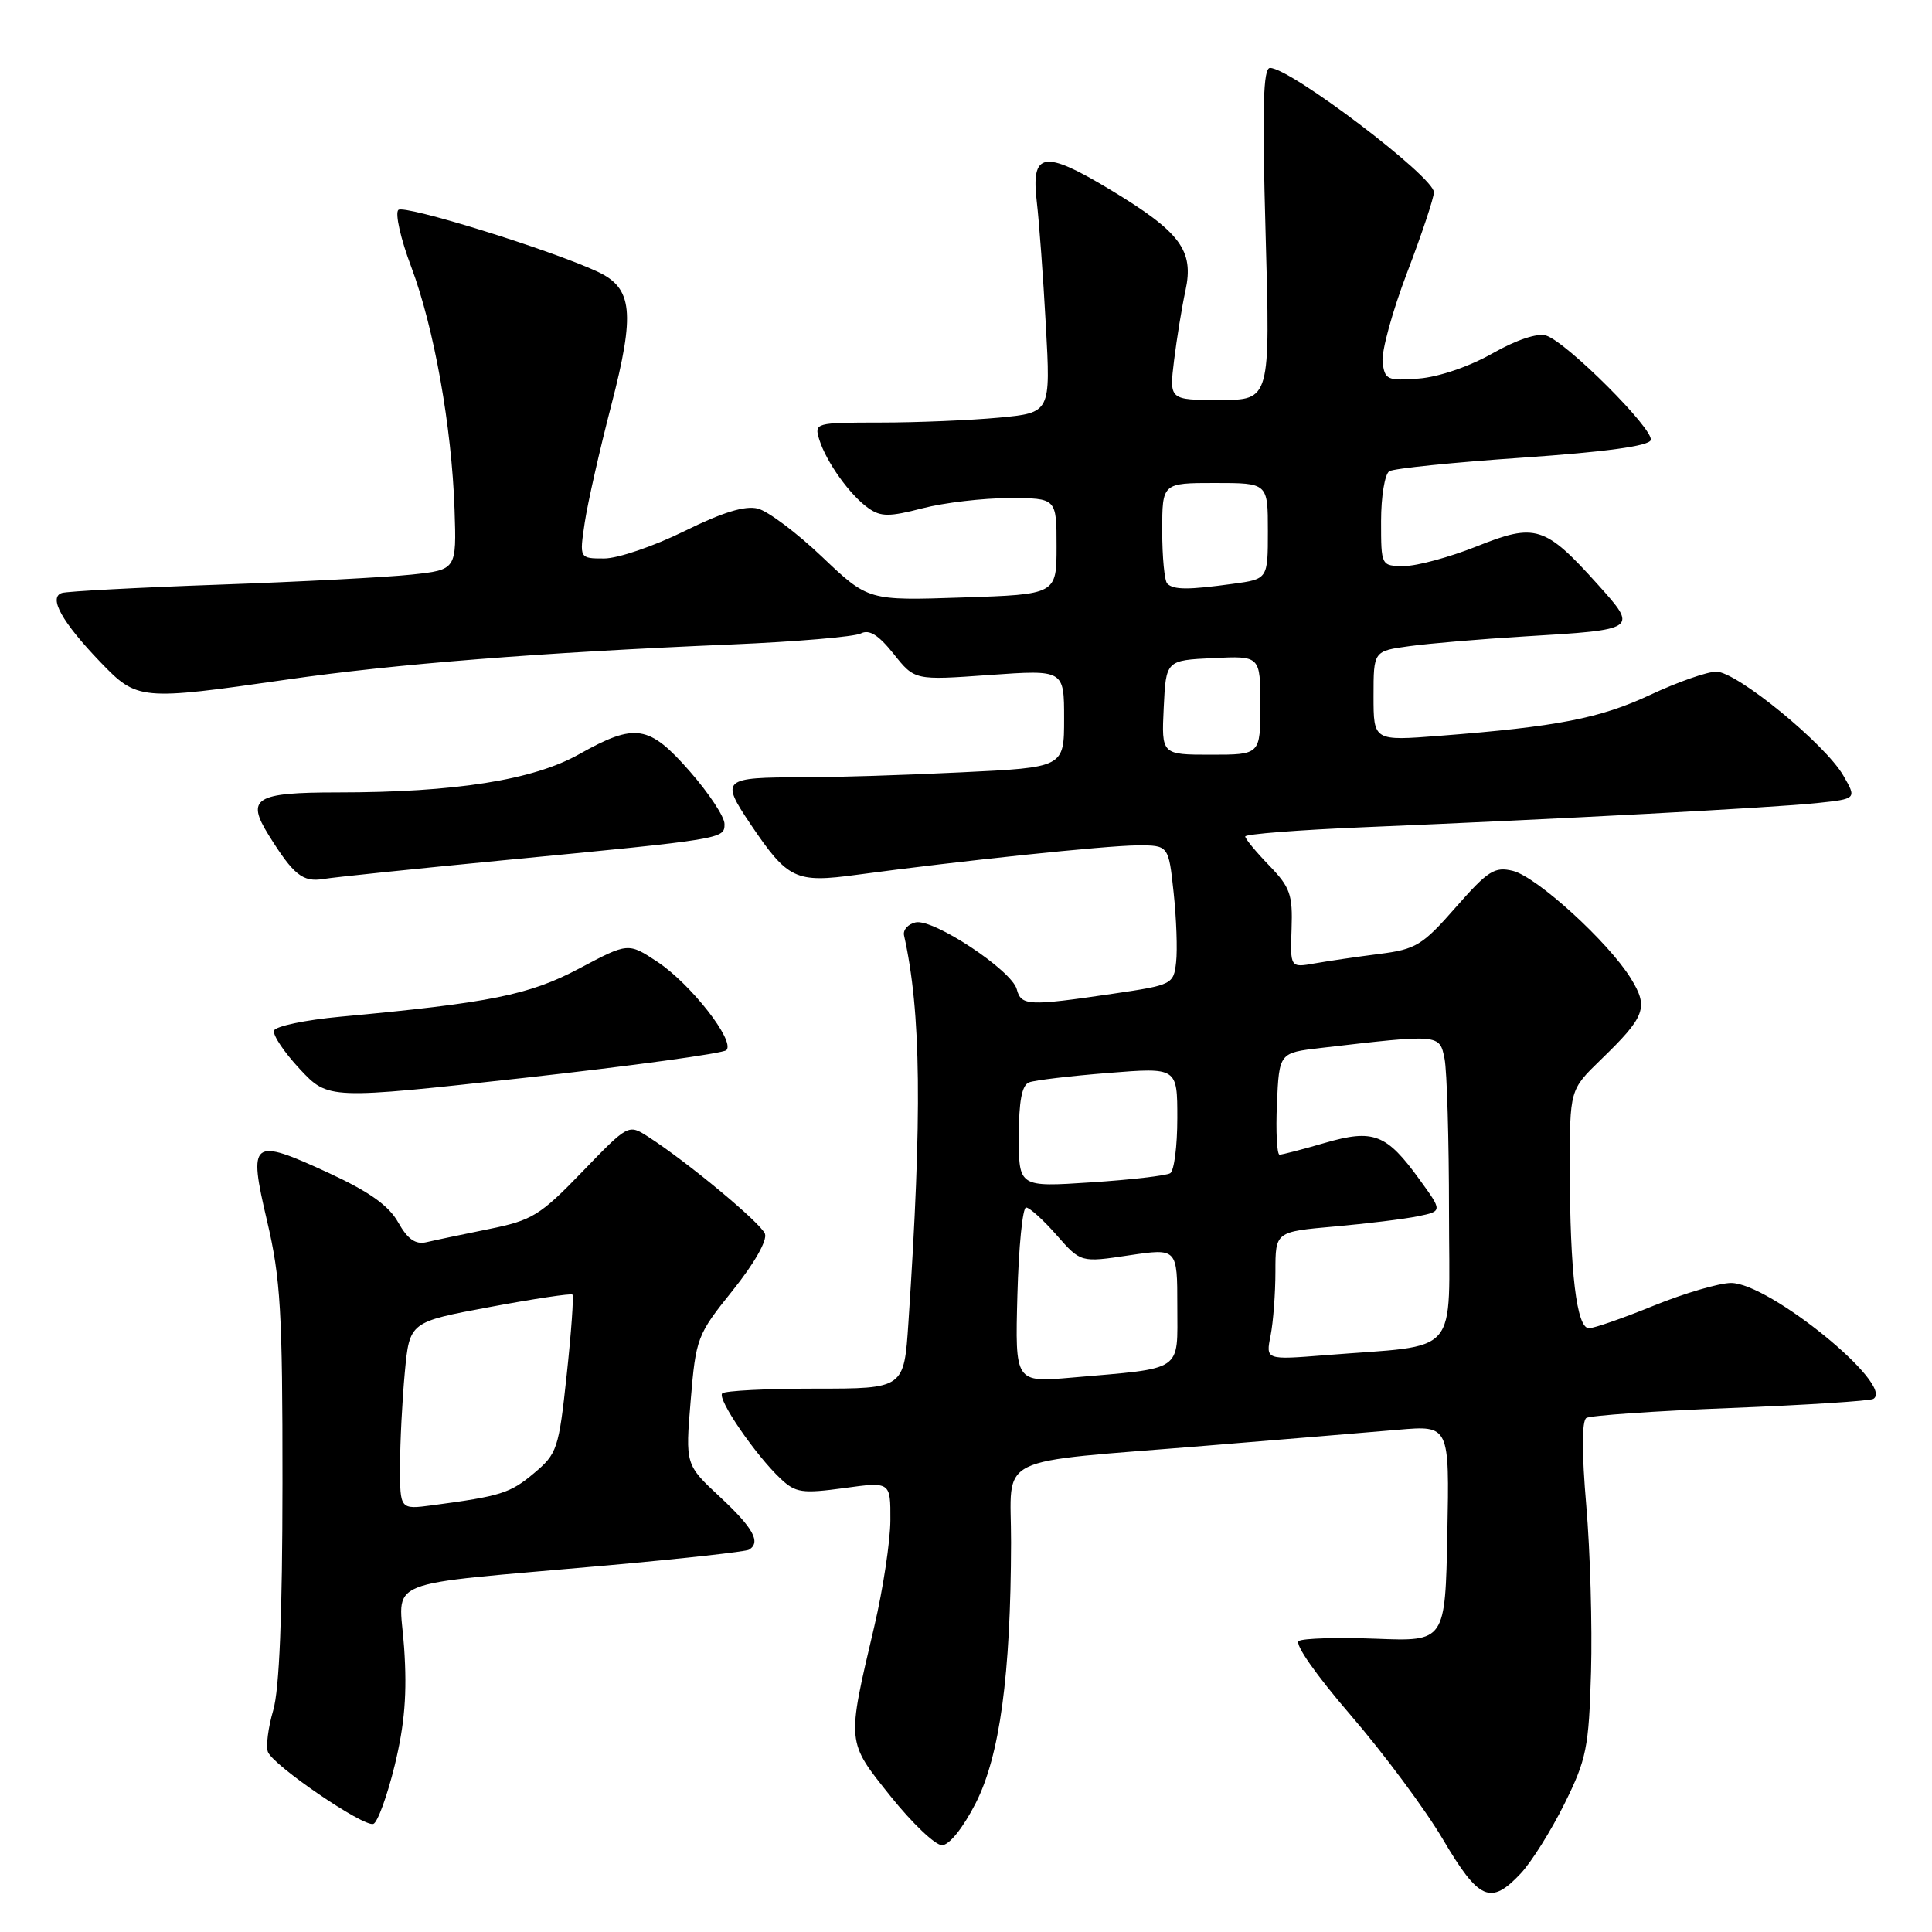 <?xml version="1.0" encoding="UTF-8" standalone="no"?>
<!DOCTYPE svg PUBLIC "-//W3C//DTD SVG 1.1//EN" "http://www.w3.org/Graphics/SVG/1.1/DTD/svg11.dtd" >
<svg xmlns="http://www.w3.org/2000/svg" xmlns:xlink="http://www.w3.org/1999/xlink" version="1.1" viewBox="0 0 256 256">
 <g >
 <path fill="currentColor"
d=" M 201.50 248.25 C 202.92 246.74 205.52 242.59 207.29 239.03 C 210.22 233.12 210.53 231.60 210.82 221.53 C 210.99 215.46 210.71 205.55 210.19 199.50 C 209.59 192.52 209.59 188.28 210.20 187.89 C 210.72 187.56 219.32 186.96 229.29 186.57 C 239.26 186.18 247.79 185.63 248.23 185.36 C 251.11 183.58 234.44 170.00 229.37 170.00 C 227.79 170.01 223.19 171.36 219.15 173.00 C 215.10 174.65 211.23 176.00 210.54 176.00 C 208.91 176.00 208.02 168.55 208.01 154.95 C 208.00 144.41 208.00 144.41 212.08 140.45 C 218.05 134.67 218.48 133.51 216.08 129.62 C 213.10 124.81 203.66 116.20 200.48 115.40 C 198.05 114.80 197.18 115.35 192.90 120.22 C 188.49 125.26 187.61 125.79 182.78 126.40 C 179.88 126.77 176.03 127.33 174.23 127.65 C 170.96 128.23 170.96 128.23 171.14 123.08 C 171.30 118.53 170.95 117.55 168.16 114.67 C 166.42 112.87 165.00 111.15 165.00 110.84 C 165.00 110.52 172.09 109.97 180.75 109.61 C 206.47 108.54 235.13 107.01 240.76 106.41 C 246.03 105.85 246.03 105.85 244.26 102.78 C 241.86 98.60 230.13 89.00 227.42 89.00 C 226.21 89.00 222.28 90.38 218.67 92.07 C 212.00 95.19 206.35 96.29 190.75 97.50 C 182.00 98.18 182.00 98.18 182.00 92.23 C 182.00 86.27 182.00 86.27 186.75 85.62 C 189.36 85.26 196.22 84.68 202.00 84.33 C 217.07 83.43 217.08 83.42 211.70 77.43 C 204.72 69.67 203.46 69.28 195.69 72.39 C 192.10 73.82 187.77 75.00 186.08 75.00 C 183.00 75.00 183.00 75.00 183.00 69.06 C 183.00 65.79 183.49 62.82 184.09 62.44 C 184.69 62.07 192.64 61.26 201.76 60.64 C 212.76 59.88 218.47 59.10 218.73 58.32 C 219.19 56.92 207.59 45.32 204.86 44.46 C 203.73 44.10 200.92 45.03 197.74 46.84 C 194.69 48.57 190.62 49.96 188.00 50.16 C 183.82 50.48 183.48 50.32 183.20 47.96 C 183.04 46.56 184.50 41.23 186.45 36.12 C 188.40 31.01 190.00 26.22 190.00 25.47 C 190.00 23.43 171.00 9.01 168.29 9.00 C 167.37 9.00 167.23 14.14 167.70 31.00 C 168.32 53.00 168.32 53.00 161.62 53.00 C 154.93 53.00 154.93 53.00 155.57 47.75 C 155.93 44.86 156.60 40.70 157.08 38.50 C 158.23 33.18 156.43 30.76 147.14 25.15 C 138.30 19.82 136.59 20.10 137.38 26.75 C 137.69 29.36 138.23 36.72 138.58 43.10 C 139.22 54.69 139.22 54.69 132.36 55.34 C 128.59 55.69 121.53 55.99 116.68 55.99 C 108.00 56.00 107.88 56.03 108.56 58.25 C 109.49 61.23 112.64 65.63 115.07 67.33 C 116.71 68.49 117.84 68.49 122.23 67.35 C 125.09 66.61 130.26 66.00 133.72 66.00 C 140.00 66.00 140.00 66.00 140.00 72.38 C 140.00 78.76 140.00 78.76 127.52 79.17 C 115.04 79.59 115.04 79.59 108.95 73.80 C 105.60 70.61 101.76 67.73 100.42 67.39 C 98.72 66.96 95.74 67.88 90.66 70.39 C 86.64 72.37 81.87 74.00 80.06 74.00 C 76.77 74.00 76.77 74.00 77.48 69.25 C 77.87 66.64 79.46 59.62 81.01 53.65 C 84.17 41.45 83.84 38.18 79.20 36.01 C 72.91 33.08 53.53 27.07 52.78 27.82 C 52.33 28.27 53.09 31.67 54.49 35.36 C 57.51 43.41 59.86 56.53 60.23 67.50 C 60.50 75.50 60.50 75.50 54.50 76.14 C 51.20 76.49 39.73 77.09 29.00 77.47 C 18.27 77.85 8.92 78.35 8.21 78.57 C 6.37 79.14 8.22 82.44 13.32 87.75 C 18.19 92.81 18.58 92.84 38.00 90.05 C 52.32 87.98 71.59 86.46 97.00 85.39 C 105.53 85.03 113.20 84.37 114.06 83.94 C 115.18 83.36 116.39 84.12 118.41 86.64 C 121.20 90.15 121.20 90.15 131.10 89.44 C 141.00 88.74 141.00 88.74 141.00 95.22 C 141.00 101.69 141.00 101.69 127.34 102.34 C 119.83 102.71 110.42 103.00 106.42 103.00 C 95.71 103.00 95.44 103.24 99.43 109.18 C 104.40 116.55 105.38 117.02 113.56 115.91 C 127.05 114.09 146.55 112.04 150.67 112.02 C 154.84 112.00 154.84 112.00 155.51 118.25 C 155.88 121.69 156.03 125.85 155.84 127.50 C 155.51 130.43 155.33 130.52 147.50 131.67 C 136.25 133.33 135.31 133.28 134.73 131.09 C 134.08 128.58 123.69 121.71 121.33 122.22 C 120.32 122.44 119.63 123.22 119.79 123.94 C 122.06 134.11 122.21 147.61 120.37 175.25 C 119.79 184.00 119.79 184.00 108.06 184.00 C 101.61 184.00 96.05 184.28 95.70 184.63 C 94.99 185.34 100.10 192.81 103.46 195.96 C 105.42 197.80 106.30 197.93 111.83 197.18 C 118.00 196.33 118.00 196.33 117.98 201.42 C 117.97 204.21 117.01 210.55 115.85 215.50 C 112.18 231.12 112.14 230.67 118.01 238.02 C 120.86 241.58 123.92 244.50 124.82 244.50 C 125.77 244.50 127.60 242.23 129.28 238.94 C 132.47 232.69 133.93 222.00 133.97 204.38 C 134.00 192.50 131.12 193.92 160.00 191.55 C 170.18 190.72 181.55 189.77 185.28 189.45 C 192.06 188.87 192.06 188.87 191.78 203.19 C 191.50 217.50 191.50 217.50 182.33 217.14 C 177.28 216.95 172.68 217.08 172.10 217.44 C 171.49 217.81 174.37 221.93 178.99 227.29 C 183.36 232.36 188.86 239.76 191.21 243.75 C 195.97 251.81 197.52 252.49 201.50 248.25 Z  M 52.30 233.92 C 53.63 228.45 53.96 224.35 53.55 218.34 C 52.92 208.90 49.79 210.17 80.50 207.42 C 90.40 206.53 98.84 205.60 99.25 205.34 C 100.86 204.36 99.82 202.47 95.41 198.36 C 90.81 194.08 90.81 194.08 91.52 185.56 C 92.21 177.28 92.37 176.86 97.08 171.00 C 99.94 167.43 101.69 164.36 101.36 163.48 C 100.80 162.04 91.09 153.97 85.88 150.62 C 83.26 148.94 83.26 148.94 77.15 155.27 C 71.56 161.06 70.52 161.70 64.77 162.86 C 61.32 163.56 57.60 164.34 56.50 164.60 C 55.05 164.93 54.02 164.21 52.76 161.97 C 51.52 159.75 48.93 157.91 43.59 155.44 C 33.30 150.69 32.86 151.03 35.39 161.79 C 37.18 169.41 37.44 173.76 37.43 196.50 C 37.42 213.98 37.02 223.86 36.20 226.64 C 35.53 228.92 35.22 231.40 35.50 232.14 C 36.19 233.94 48.16 242.11 49.47 241.68 C 50.03 241.49 51.30 238.00 52.30 233.92 Z  M 96.25 139.15 C 97.45 137.95 91.53 130.38 87.13 127.46 C 83.24 124.89 83.24 124.89 76.77 128.32 C 70.14 131.84 64.98 132.88 45.08 134.72 C 40.45 135.15 36.50 135.98 36.31 136.56 C 36.12 137.15 37.66 139.44 39.73 141.66 C 43.50 145.69 43.50 145.69 69.48 142.82 C 83.77 141.23 95.82 139.58 96.25 139.15 Z  M 66.50 114.01 C 96.05 111.16 96.00 111.17 96.00 109.17 C 96.00 108.23 93.94 105.11 91.42 102.23 C 86.00 96.04 84.19 95.75 76.73 99.94 C 70.66 103.36 60.30 105.00 44.74 105.00 C 33.79 105.00 32.56 105.77 35.61 110.67 C 38.90 115.95 40.12 116.92 42.86 116.47 C 44.31 116.23 54.95 115.13 66.50 114.01 Z  M 134.81 171.60 C 134.98 165.22 135.50 160.00 135.96 160.00 C 136.42 160.00 138.24 161.64 140.00 163.65 C 143.20 167.30 143.20 167.30 149.60 166.34 C 156.00 165.39 156.00 165.39 156.00 173.08 C 156.00 181.89 156.96 181.24 142.00 182.54 C 134.50 183.19 134.50 183.19 134.81 171.60 Z  M 168.36 176.97 C 168.71 175.20 169.00 171.38 169.00 168.48 C 169.00 163.21 169.00 163.21 176.81 162.52 C 181.10 162.14 186.08 161.53 187.88 161.16 C 191.14 160.49 191.14 160.49 188.10 156.30 C 183.71 150.23 182.00 149.57 175.55 151.44 C 172.60 152.30 169.90 153.00 169.55 153.00 C 169.20 153.00 169.04 149.96 169.20 146.25 C 169.50 139.50 169.50 139.50 175.00 138.86 C 190.81 137.02 190.75 137.01 191.41 140.28 C 191.73 141.91 192.00 151.04 192.00 160.56 C 192.00 180.17 193.77 178.11 175.61 179.57 C 167.71 180.20 167.71 180.20 168.36 176.97 Z  M 135.00 150.62 C 135.00 145.92 135.40 143.78 136.36 143.42 C 137.10 143.13 141.83 142.57 146.86 142.17 C 156.00 141.44 156.00 141.44 156.00 148.16 C 156.00 151.86 155.58 155.14 155.06 155.46 C 154.54 155.78 149.82 156.33 144.56 156.67 C 135.00 157.30 135.00 157.30 135.00 150.62 Z  M 154.20 93.75 C 154.50 87.50 154.50 87.50 160.75 87.20 C 167.00 86.90 167.00 86.90 167.00 93.45 C 167.00 100.00 167.00 100.00 160.45 100.00 C 153.90 100.00 153.90 100.00 154.20 93.75 Z  M 154.67 77.33 C 154.30 76.97 154.00 73.82 154.00 70.33 C 154.00 64.00 154.00 64.00 161.00 64.00 C 168.00 64.00 168.00 64.00 168.00 70.36 C 168.00 76.73 168.00 76.73 163.36 77.36 C 157.46 78.17 155.50 78.17 154.67 77.33 Z  M 53.01 194.26 C 53.01 191.09 53.30 185.50 53.64 181.84 C 54.27 175.17 54.27 175.17 64.89 173.19 C 70.72 172.10 75.66 171.36 75.85 171.54 C 76.04 171.72 75.70 176.51 75.09 182.18 C 74.04 192.01 73.83 192.63 70.74 195.22 C 67.60 197.86 66.36 198.25 57.25 199.46 C 53.00 200.02 53.00 200.02 53.01 194.26 Z "/>
</g>
</svg>